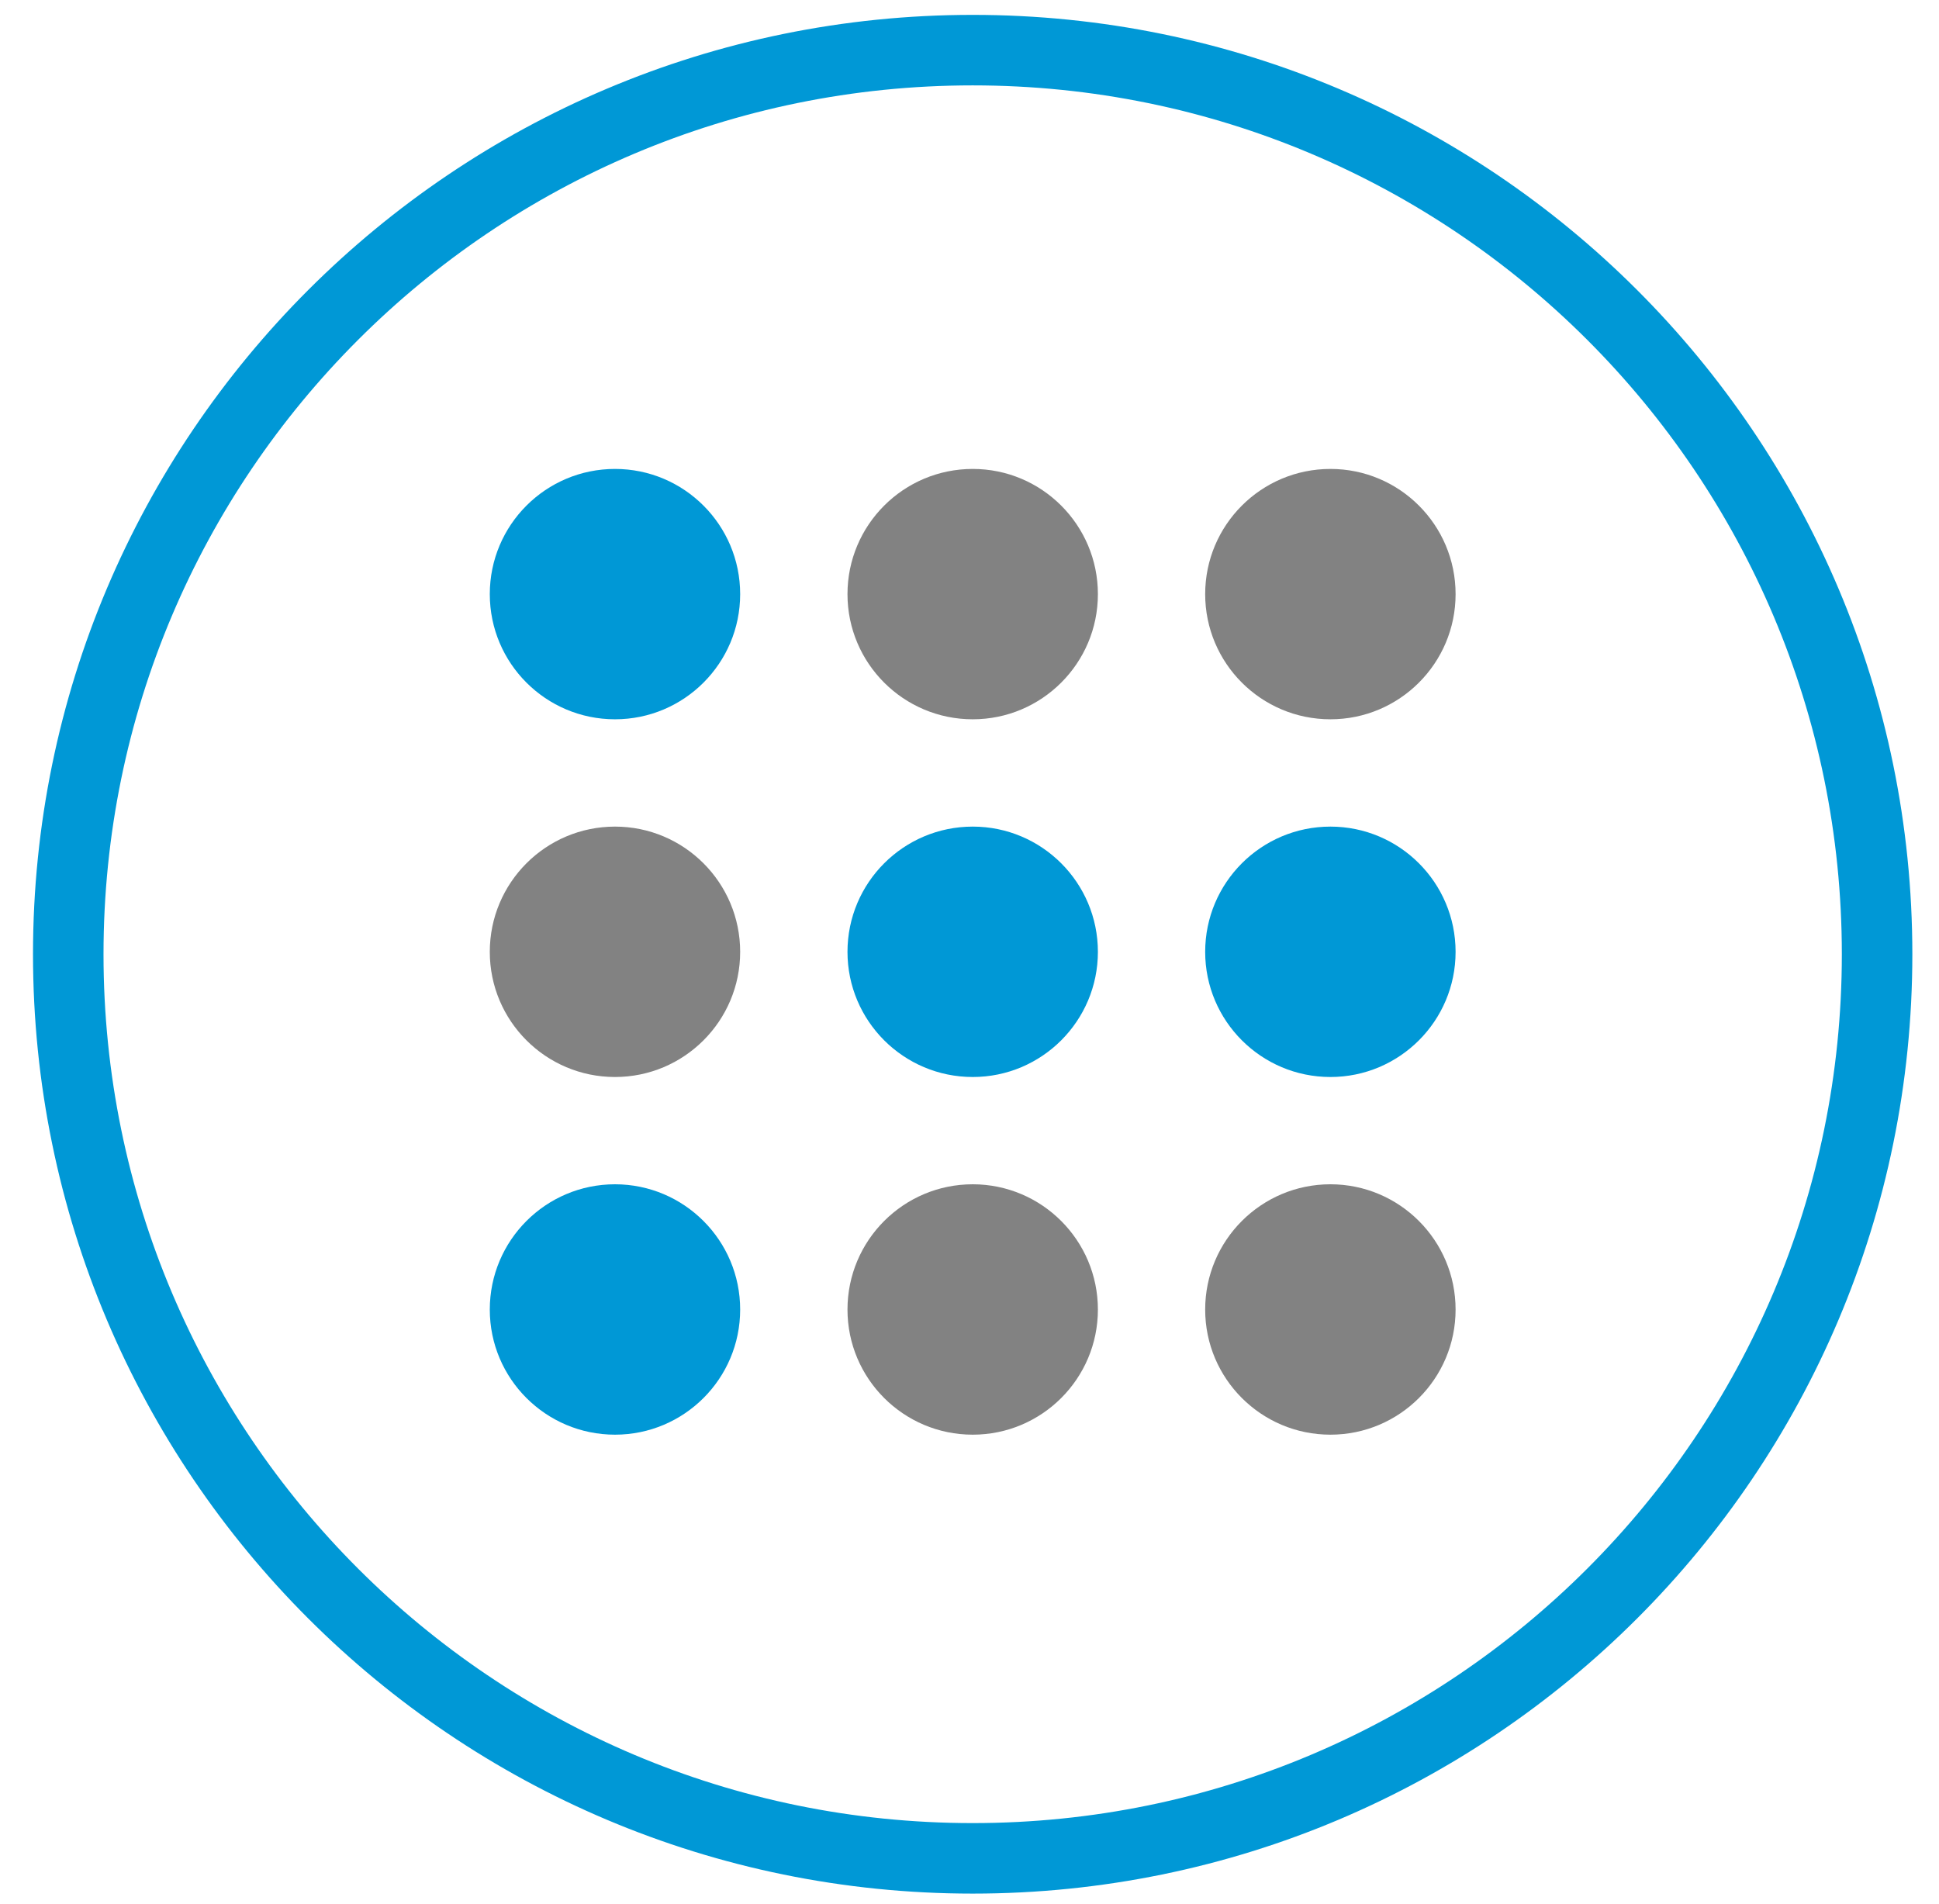 <?xml version="1.0" encoding="utf-8"?>
<!-- Generator: Adobe Illustrator 16.0.0, SVG Export Plug-In . SVG Version: 6.00 Build 0)  -->
<!DOCTYPE svg PUBLIC "-//W3C//DTD SVG 1.1//EN" "http://www.w3.org/Graphics/SVG/1.1/DTD/svg11.dtd">
<svg version="1.1" xmlns="http://www.w3.org/2000/svg" xmlns:xlink="http://www.w3.org/1999/xlink" x="0px" y="0px" width="55px"
	 height="54px" viewBox="0 0 55 54" enable-background="new 0 0 55 54" xml:space="preserve">
<g id="base" xmlns:sketch="http://www.bohemiancoding.com/sketch/ns">
	<title>Shopkick Icon</title>
	<desc>Created with Sketch.</desc>
	<path id="Fill-1" fill="none" stroke="#0098D6" stroke-width="2" d="M53.244,27.068c0,14.165-11.486,25.647-25.654,25.647
		c-14.168,0-25.654-11.482-25.654-25.647c0-14.164,11.486-25.646,25.654-25.646C41.758,1.422,53.244,12.904,53.244,27.068"/>
</g>
<g id="sheet" display="none">
	<path display="inline" fill="#0098D6" d="M28.187,41.73c0.021,0.004,0.041,0.006,0.063,0.006c0.07,0,0.141-0.018,0.206-0.047
		l10.2-4.65c0.211-0.096,0.326-0.326,0.278-0.553c-0.049-0.229-0.247-0.393-0.479-0.395c-0.085,0-8.342-0.176-12.007-7.502
		c-0.346-0.688-1.198-1.101-1.934-0.926l-8.514,2.051c-0.411,0.1-0.739,0.363-0.899,0.719c-0.154,0.35-0.133,0.756,0.061,1.113
		C16.643,34.293,20.872,40.781,28.187,41.73L28.187,41.73z M16.006,30.836c0.034-0.072,0.116-0.131,0.227-0.156l8.514-2.053
		c0.041-0.01,0.088-0.014,0.134-0.014c0.272,0,0.561,0.178,0.682,0.422c2.843,5.676,8.235,7.352,11.057,7.844l-8.443,3.852
		c-6.778-0.955-10.745-7.059-12.143-9.652C16.001,31.016,15.967,30.924,16.006,30.836L16.006,30.836z M16.006,30.836"/>
	<g display="inline">
		<path d="M37.572,25.467l-1.271-0.312c-1.138-0.278-2.149-1.63-2.553-2.732c-1.104-3.038,0.445-6.192,1.033-7.219
			c0.052-0.092,0.065-0.202,0.036-0.304c-0.028-0.102-0.099-0.187-0.191-0.238l-5.161-2.775c-0.059-0.031-0.123-0.046-0.188-0.046
			c-0.06,0-0.119,0.014-0.174,0.04c-0.115,0.057-0.194,0.165-0.215,0.289c-0.294,1.779-1.109,3.198-1.89,4.202
			c1.234,0.98,2.026,2.493,2.026,4.189c0,1.354-0.506,2.594-1.341,3.537l1.055,0.665c0.907,0.573,1.599,1.433,1.959,2.444
			c0.29,0.806,0.897,1.458,1.681,1.806c0.401,0.176,0.831,0.266,1.262,0.266c0.781,0,1.644-0.184,4.158-0.924
			c0.566-0.174,0.776-0.561,0.894-1.045C38.893,26.491,38.391,25.667,37.572,25.467L37.572,25.467z M37.572,25.467"/>
		<path d="M27.102,16.246c-0.32,0.322-0.592,0.616-0.771,0.763c-0.079,0.059-0.156,0.12-0.232,0.184
			c-0.84,0.727-1.528,1.893-1.445,2.999c0.083,1.109,0.637,2.344,1.576,2.936l1.456,0.971c0.854-0.871,1.56-2.556,1.56-3.869
			c0-1.557-0.992-3.046-2.141-3.928L27.102,16.246z M27.102,16.246"/>
	</g>
</g>
<g id="still" display="none">
	<path display="inline" fill="#0098D6" d="M16.563,17.61c-0.329-0.393-0.863-0.393-1.191,0l-2.381,2.815
		c-0.17,0.201-0.245,0.468-0.241,0.733c-0.003,0.263,0.071,0.525,0.241,0.726l1.815,2.149l-1.815,2.146
		c-0.17,0.201-0.245,0.469-0.241,0.731c-0.003,0.262,0.071,0.527,0.241,0.729l1.815,2.147l-1.815,2.152
		c-0.17,0.198-0.245,0.466-0.241,0.726c-0.003,0.264,0.071,0.531,0.241,0.728l2.365,2.802c0.329,0.388,0.858,0.388,1.183,0
		c0.328-0.385,0.328-1.011,0-1.399l-1.788-2.118l1.812-2.151c0.253-0.3,0.304-0.738,0.17-1.108c-0.04-0.135-0.1-0.267-0.194-0.376
		l-1.788-2.121l1.812-2.146c0.253-0.299,0.304-0.742,0.17-1.113c-0.04-0.137-0.1-0.269-0.194-0.375l-1.788-2.123l1.812-2.146
		C16.891,18.63,16.891,17.999,16.563,17.61L16.563,17.61z M41.917,26.898c0.007-0.264-0.073-0.529-0.242-0.73l-1.815-2.146
		l1.815-2.142c0.169-0.202,0.249-0.463,0.242-0.729c0.007-0.261-0.073-0.527-0.242-0.729l-2.381-2.812
		c-0.328-0.388-0.862-0.388-1.19,0c-0.328,0.389-0.328,1.014,0,1.408l1.814,2.141l-1.791,2.119c-0.094,0.108-0.15,0.239-0.189,0.379
		c-0.138,0.365-0.087,0.805,0.166,1.104l1.814,2.146l-1.791,2.117c-0.094,0.109-0.15,0.241-0.189,0.376
		c-0.138,0.367-0.087,0.809,0.166,1.108l1.814,2.147l-1.791,2.111c-0.324,0.388-0.324,1.015,0,1.4c0.328,0.388,0.859,0.388,1.182,0
		l2.366-2.8c0.169-0.196,0.249-0.463,0.242-0.724c0.003-0.263-0.073-0.53-0.242-0.729l-1.815-2.147l1.815-2.146
		C41.844,27.426,41.924,27.158,41.917,26.898L41.917,26.898z M41.917,26.898"/>
	<rect x="20" y="23" display="inline" fill="none" width="28.8" height="17.76"/>
	<g display="inline">
		<ellipse fill="#0098D6" cx="23.452" cy="15.008" rx="1.515" ry="1.934"/>
		
			<ellipse transform="matrix(0.988 0.152 -0.152 0.988 2.65 -3.889)" fill="#0098D6" cx="26.697" cy="15.347" rx="1.232" ry="1.538"/>
		
			<ellipse transform="matrix(0.967 0.255 -0.255 0.967 5.207 -6.891)" fill="#0098D6" cx="29.168" cy="16.628" rx="1.122" ry="1.4"/>
		
			<ellipse transform="matrix(0.967 0.255 -0.255 0.967 6.293 -7.75)" fill="#0098D6" cx="33.023" cy="20.385" rx="1.014" ry="1.169"/>
		
			<ellipse transform="matrix(0.963 0.269 -0.269 0.963 6.052 -7.739)" fill="#0098D6" cx="31.304" cy="18.245" rx="1.026" ry="1.335"/>
		<g>
			<path fill-rule="evenodd" clip-rule="evenodd" fill="#0098D6" d="M32.498,25.129c-0.097,0.551-0.177,1.106-0.298,1.653
				c-0.176,0.804-0.461,1.571-0.792,2.319c-0.399,0.904-0.532,1.87-0.709,2.823c-0.243,1.315-0.258,2.647-0.285,3.982
				c-0.024,1.14-0.228,2.262-0.874,3.241c-0.568,0.866-1.352,1.422-2.413,1.526c-0.063,0.007-0.094,0.007-0.186,0.025
				c-0.329,0.032-0.669,0.036-0.998,0.011c-0.737-0.208-1.417-0.514-1.98-1.041c-0.986-0.924-1.291-2.089-1.075-3.384
				c0.217-1.32,0.744-2.55,1.231-3.788c0.331-0.843,0.711-1.67,0.843-2.584c0.077-0.537-0.031-1.041-0.157-1.537
				c-0.215-0.844-0.638-1.603-1.025-2.379c-0.612-1.223-1.448-2.318-1.968-3.588c-0.625-1.53,0-3.705,1.325-4.566
				c0.607-0.394,1.29-0.399,1.967-0.329c1.619,0.165,3.123,0.718,4.462,1.615c1.496,1.001,2.452,2.418,2.808,4.216
				c0.055,0.281,0,0.576,0.124,0.846C32.498,24.503,32.498,24.817,32.498,25.129z"/>
		</g>
	</g>
</g>
<g id="Layer_4" display="none">
	<g display="inline" opacity="0.7">
		<path fill="#0098D6" d="M34.247,12.139H20.933c-1.108,0-2.017,0.909-2.017,2.017v25.828c0,1.108,0.909,2.017,2.017,2.017h13.314
			c1.108,0,2.017-0.908,2.017-2.017V14.155C36.264,13.047,35.355,12.139,34.247,12.139L34.247,12.139z M25.461,13.592h4.257
			c0.138,0,0.246,0.108,0.246,0.246c0,0.133-0.108,0.241-0.246,0.241h-4.257c-0.138,0-0.247-0.108-0.247-0.241
			C25.215,13.701,25.324,13.592,25.461,13.592L25.461,13.592z M27.59,40.992c-0.559,0-1.008-0.45-1.008-1.009
			c0-0.558,0.449-1.008,1.008-1.008c0.558,0,1.008,0.45,1.008,1.008C28.598,40.542,28.147,40.992,27.59,40.992L27.59,40.992z
			 M34.859,38.268H20.32v-22.93h14.54V38.268z M34.859,38.268"/>
	</g>
	<g display="inline">
		<ellipse fill="#0098D6" cx="25.75" cy="21.151" rx="0.754" ry="0.962"/>
		
			<ellipse transform="matrix(0.988 0.152 -0.152 0.988 3.571 -3.924)" fill="#0098D6" cx="27.366" cy="21.319" rx="0.613" ry="0.765"/>
		
			<ellipse transform="matrix(0.967 0.255 -0.255 0.967 6.54 -6.563)" fill="#0098D6" cx="28.595" cy="21.957" rx="0.558" ry="0.696"/>
		
			<ellipse transform="matrix(0.967 0.255 -0.255 0.967 7.086 -6.994)" fill="#0098D6" cx="30.514" cy="23.827" rx="0.504" ry="0.581"/>
		
			<ellipse transform="matrix(0.963 0.269 -0.269 0.963 7.217 -7.14)" fill="#0098D6" cx="29.658" cy="22.762" rx="0.51" ry="0.664"/>
		<g>
			<path fill-rule="evenodd" clip-rule="evenodd" fill="#0098D6" d="M30.253,26.188c-0.049,0.273-0.089,0.55-0.148,0.823
				c-0.088,0.4-0.229,0.781-0.394,1.153c-0.199,0.45-0.266,0.933-0.353,1.404c-0.121,0.655-0.129,1.318-0.144,1.983
				c-0.011,0.566-0.113,1.126-0.434,1.613c-0.284,0.431-0.674,0.708-1.202,0.759c-0.031,0.005-0.046,0.005-0.092,0.013
				c-0.164,0.017-0.333,0.019-0.497,0.006c-0.367-0.104-0.706-0.255-0.985-0.518c-0.491-0.46-0.643-1.04-0.535-1.684
				c0.107-0.658,0.37-1.27,0.612-1.887c0.165-0.419,0.354-0.831,0.42-1.285c0.038-0.268-0.016-0.518-0.079-0.767
				c-0.106-0.419-0.317-0.796-0.509-1.183c-0.305-0.608-0.721-1.153-0.979-1.786c-0.311-0.761,0-1.843,0.659-2.272
				c0.303-0.196,0.642-0.199,0.979-0.164c0.806,0.082,1.555,0.357,2.22,0.804c0.745,0.499,1.222,1.203,1.398,2.099
				c0.026,0.14,0,0.287,0.062,0.42C30.253,25.877,30.253,26.033,30.253,26.188z"/>
		</g>
	</g>
	<g display="inline">
		<path fill="#3D3D3D" d="M33.331,21.913v-2.418c0-0.155-0.112-0.283-0.249-0.283h-2.129c-0.138,0-0.251,0.127-0.251,0.283
			c0,0.157,0.113,0.284,0.251,0.284h1.879v2.134c0,0.156,0.112,0.283,0.25,0.283C33.219,22.196,33.331,22.069,33.331,21.913
			L33.331,21.913z M33.331,21.913"/>
		<path fill="#3D3D3D" d="M33.331,34.6v-2.417c0-0.155-0.112-0.283-0.249-0.283c-0.138,0-0.25,0.128-0.25,0.283v2.134h-1.879
			c-0.138,0-0.251,0.127-0.251,0.283c0,0.157,0.113,0.283,0.251,0.283h2.129C33.219,34.883,33.331,34.757,33.331,34.6L33.331,34.6z
			 M33.331,34.6"/>
		<path fill="#3D3D3D" d="M22.686,21.913v-2.134h1.879c0.138,0,0.249-0.127,0.249-0.284c0-0.155-0.111-0.283-0.249-0.283h-2.129
			c-0.138,0-0.25,0.127-0.25,0.283v2.418c0,0.156,0.112,0.283,0.25,0.283S22.686,22.069,22.686,21.913L22.686,21.913z
			 M22.686,21.913"/>
		<path fill="#3D3D3D" d="M24.814,34.6c0-0.156-0.111-0.283-0.249-0.283h-1.879v-2.134c0-0.155-0.112-0.283-0.25-0.283
			s-0.25,0.128-0.25,0.283V34.6c0,0.157,0.112,0.283,0.25,0.283h2.129C24.703,34.883,24.814,34.757,24.814,34.6L24.814,34.6z
			 M24.814,34.6"/>
	</g>
</g>
<g id="Layer_5" display="none">
	<g display="inline" opacity="0.7">
		<path fill="#0098D6" d="M42.431,33.727V20.412c0-1.107-0.908-2.017-2.017-2.017H14.586c-1.108,0-2.017,0.909-2.017,2.017v13.314
			c0,1.108,0.908,2.017,2.017,2.017h25.828C41.522,35.743,42.431,34.835,42.431,33.727L42.431,33.727z M40.978,24.94v4.258
			c0,0.138-0.108,0.246-0.246,0.246c-0.134,0-0.241-0.108-0.241-0.246V24.94c0-0.138,0.107-0.246,0.241-0.246
			C40.869,24.694,40.978,24.803,40.978,24.94L40.978,24.94z M13.577,27.069c0-0.559,0.45-1.008,1.009-1.008
			c0.558,0,1.008,0.449,1.008,1.008c0,0.558-0.45,1.008-1.008,1.008C14.027,28.077,13.577,27.627,13.577,27.069L13.577,27.069z
			 M16.302,34.339v-14.54h22.93v14.54H16.302z M16.302,34.339"/>
	</g>
	<g display="inline">
		<ellipse fill="#0098D6" cx="26.182" cy="22.683" rx="0.558" ry="0.712"/>
		
			<ellipse transform="matrix(0.988 0.152 -0.152 0.988 3.792 -3.903)" fill="#0098D6" cx="27.378" cy="22.808" rx="0.454" ry="0.566"/>
		
			<ellipse transform="matrix(0.967 0.255 -0.255 0.967 6.872 -6.444)" fill="#0098D6" cx="28.288" cy="23.28" rx="0.414" ry="0.516"/>
		
			<ellipse transform="matrix(0.967 0.255 -0.255 0.967 7.265 -6.756)" fill="#0098D6" cx="29.708" cy="24.664" rx="0.374" ry="0.43"/>
		
			<ellipse transform="matrix(0.963 0.269 -0.269 0.963 7.491 -6.939)" fill="#0098D6" cx="29.075" cy="23.875" rx="0.378" ry="0.492"/>
		<g>
			<path fill-rule="evenodd" clip-rule="evenodd" fill="#0098D6" d="M29.515,26.411c-0.036,0.202-0.065,0.408-0.109,0.609
				c-0.065,0.295-0.17,0.578-0.292,0.854c-0.147,0.333-0.196,0.69-0.261,1.039c-0.09,0.485-0.096,0.976-0.106,1.468
				c-0.008,0.42-0.083,0.834-0.32,1.194c-0.211,0.318-0.499,0.524-0.89,0.562c-0.023,0.004-0.034,0.004-0.068,0.01
				c-0.121,0.012-0.246,0.014-0.367,0.004c-0.271-0.076-0.522-0.188-0.729-0.383c-0.363-0.341-0.476-0.77-0.396-1.246
				c0.079-0.487,0.273-0.939,0.453-1.396c0.122-0.31,0.262-0.615,0.311-0.951c0.028-0.198-0.012-0.383-0.059-0.567
				c-0.078-0.31-0.234-0.59-0.377-0.876c-0.226-0.45-0.534-0.853-0.725-1.321c-0.23-0.563,0-1.364,0.487-1.682
				c0.225-0.146,0.475-0.147,0.725-0.121c0.597,0.06,1.151,0.264,1.644,0.595c0.551,0.369,0.904,0.891,1.035,1.553
				c0.019,0.104,0,0.213,0.045,0.311C29.515,26.181,29.515,26.297,29.515,26.411z"/>
		</g>
	</g>
	<g display="inline">
		<path fill="#3D3D3D" d="M31.793,23.248v-1.79c0-0.115-0.083-0.209-0.185-0.209h-1.575c-0.103,0-0.186,0.094-0.186,0.209
			c0,0.116,0.083,0.21,0.186,0.21h1.391v1.58c0,0.116,0.083,0.209,0.185,0.209S31.793,23.363,31.793,23.248L31.793,23.248z
			 M31.793,23.248"/>
		<path fill="#3D3D3D" d="M31.793,32.637v-1.789c0-0.114-0.083-0.209-0.185-0.209s-0.185,0.095-0.185,0.209v1.58h-1.391
			c-0.103,0-0.186,0.094-0.186,0.209c0,0.116,0.083,0.21,0.186,0.21h1.575C31.71,32.847,31.793,32.753,31.793,32.637L31.793,32.637z
			 M31.793,32.637"/>
		<path fill="#3D3D3D" d="M23.914,23.248v-1.58h1.391c0.102,0,0.184-0.094,0.184-0.21c0-0.115-0.082-0.209-0.184-0.209h-1.576
			c-0.103,0-0.185,0.094-0.185,0.209v1.79c0,0.116,0.083,0.209,0.185,0.209C23.831,23.457,23.914,23.363,23.914,23.248
			L23.914,23.248z M23.914,23.248"/>
		<path fill="#3D3D3D" d="M25.489,32.637c0-0.115-0.082-0.209-0.184-0.209h-1.391v-1.58c0-0.114-0.083-0.209-0.185-0.209
			c-0.103,0-0.185,0.095-0.185,0.209v1.789c0,0.116,0.083,0.21,0.185,0.21h1.576C25.407,32.847,25.489,32.753,25.489,32.637
			L25.489,32.637z M25.489,32.637"/>
	</g>
</g>
<g id="brand" display="none">
	<g display="inline">
		<path fill="#0098D6" d="M35.988,29.054c0-0.514-0.184-0.965-0.55-1.352L24.82,17.099c-0.376-0.376-0.882-0.695-1.514-0.958
			c-0.634-0.262-1.213-0.394-1.739-0.394H15.39c-0.515,0-0.961,0.189-1.337,0.564c-0.376,0.377-0.564,0.821-0.564,1.337v6.178
			c0,0.524,0.13,1.103,0.394,1.737c0.262,0.634,0.582,1.134,0.957,1.501l10.62,10.633c0.366,0.366,0.812,0.551,1.336,0.551
			c0.516,0,0.965-0.185,1.352-0.551l7.292-7.306C35.805,30.023,35.988,29.579,35.988,29.054L35.988,29.054z M19.585,21.844
			c-0.372,0.373-0.82,0.557-1.345,0.557c-0.524,0-0.972-0.185-1.343-0.557c-0.372-0.372-0.557-0.819-0.557-1.343
			c0-0.525,0.185-0.973,0.557-1.344c0.371-0.373,0.819-0.557,1.343-0.557c0.525,0,0.973,0.185,1.345,0.557
			c0.371,0.372,0.557,0.819,0.557,1.344C20.142,21.025,19.957,21.473,19.585,21.844L19.585,21.844z M19.585,21.844"/>
		<path fill="#0098D6" d="M41.142,27.702L30.523,17.1c-0.377-0.376-0.881-0.695-1.516-0.958c-0.633-0.262-1.213-0.394-1.738-0.394
			h-3.326c0.525,0,1.104,0.132,1.738,0.394c0.633,0.263,1.139,0.582,1.515,0.958l10.617,10.603c0.368,0.387,0.551,0.838,0.551,1.352
			c0,0.525-0.183,0.97-0.551,1.339l-6.979,6.98c0.297,0.305,0.56,0.527,0.786,0.668c0.229,0.139,0.52,0.208,0.878,0.208
			c0.513,0,0.965-0.185,1.35-0.551l7.293-7.306c0.366-0.369,0.55-0.813,0.55-1.339C41.69,28.54,41.508,28.089,41.142,27.702
			L41.142,27.702z M41.142,27.702"/>
	</g>
</g>
<g id="desig-shoes" display="none">
	<g display="inline">
		<g>
			<defs>
				<rect id="SVGID_1_" x="13.39" y="13.728" width="28.4" height="26.683"/>
			</defs>
			<clipPath id="SVGID_2_">
				<use xlink:href="#SVGID_1_"  overflow="visible"/>
			</clipPath>
			<path clip-path="url(#SVGID_2_)" fill="#0098D6" d="M41.219,34.467l-2.729-0.063v-2.212c-3.511-3.639-10.529-1.234-11.504-1.493
				s-0.584-1.234-0.584-1.234c2.081-1.171,6.498-6.294,6.498-6.294c0.132-4.15-2.014-3.557-2.014-3.557
				c-4.821-0.098-12.963-6.791-13.985-5.765c-0.062-0.061-0.14-0.106-0.249-0.112c-3.347-0.209-2.509,4.638-3.236,6.654
				c-0.17,0.476,0.583,0.678,0.752,0.209c0.587-1.627-0.072-6.172,2.429-6.084c-0.791,1.537-2.879,3.293-1.831,7.67
				c1.172,4.874,1.43,16.996,1.43,16.996s2.34,0.163,2.665,0c0,0-0.064-9.716-0.196-13.225c-0.129-3.511,5.134,1.04,7.346,7.864
				c2.209,6.823,4.613,6.303,7.084,6.303c2.469,0,5.85-0.846,7.54-3.185S41.219,34.467,41.219,34.467L41.219,34.467z M22.891,18.869
				c0,0,6.304,2.275,7.539,2.341c0.845,0.043,1.567,0.117,1.231,0.641c-4.033-0.326-8.138-0.852-11.589-3.095
				C20.367,18.289,21.206,18.228,22.891,18.869L22.891,18.869z M24.191,26.083c-0.732-0.603-4.056-4.711-4.237-6.662
				c3.331,2.094,7.252,2.671,11.125,3.005c-0.177,0.14-0.39,0.296-0.649,0.471C28.22,24.393,25.294,26.995,24.191,26.083
				L24.191,26.083z M24.191,26.083"/>
		</g>
	</g>
</g>
<g id="casualshoes" display="none">
	<g display="inline">
		<g>
			<defs>
				<rect id="SVGID_3_" x="9.408" y="20.69" width="36.362" height="12.759"/>
			</defs>
			<clipPath id="SVGID_4_">
				<use xlink:href="#SVGID_3_"  overflow="visible"/>
			</clipPath>
			<path clip-path="url(#SVGID_4_)" fill="#0098D6" d="M18.401,33.144c0,0,1.098-1.283,2.166-1.355
				c1.069-0.067,6.437,2.116,11.837,1.528c5.4-0.592,10.123-2.436,12.967-4.635c0,0,0.355-0.583,0.065-1.681l-0.243,0.021
				c-0.716,0.563-6.696,5.058-14.443,5.058c-0.551,0-1.107-0.023-1.651-0.071c-3.737-0.319-5.741-0.808-6.939-1.098
				c-0.646-0.157-1.071-0.261-1.42-0.261c-0.447,0-0.858,0.178-1.764,0.767l-0.169,0.109l-0.201-0.015L9.74,30.903
				c-0.16,0.568-0.293,1.388,0.059,1.919C10.378,33.694,18.401,33.144,18.401,33.144L18.401,33.144z M18.401,33.144"/>
			<path clip-path="url(#SVGID_4_)" fill="#0098D6" d="M9.94,30.31l8.703,0.597c0.977-0.633,1.495-0.863,2.096-0.863
				c1.169,0,2.657,0.87,8.413,1.361c0.539,0.048,1.071,0.067,1.599,0.067c6.185,0,11.286-3.001,13.254-4.34
				c0.565-0.386,0.876-0.634,0.876-0.634s-1.402-1.616-4.969-1.616c-1.621,0-2.991,0.064-4.045,0.064
				c-1.267,0-2.077-0.091-2.32-0.499c-0.446-0.746-3.376-1.612-3.376-1.612c-0.912-2.016-4.868-2.264-6.759-2.264
				c-0.612,0-1.009,0.027-1.009,0.027v2.047c-1.464,1.16-3.169,1.548-4.791,1.548c-3.246,0-6.161-1.548-6.161-1.548
				c-2.93,2.796-1.846,7.642-1.846,7.642L9.94,30.31z M24.491,24.634l1.27-2.16c0.089-0.151,0.23-0.261,0.402-0.306
				c0.172-0.044,0.349-0.017,0.5,0.072l0.885,0.521c0.095-0.101,0.248-0.133,0.373-0.06c0.124,0.074,0.172,0.222,0.127,0.353
				l0.885,0.521c0.316,0.187,0.42,0.592,0.237,0.905l-1.27,2.157c-0.092,0.154-0.233,0.263-0.406,0.306
				c-0.053,0.014-0.111,0.022-0.166,0.022c-0.117,0-0.229-0.032-0.334-0.092l0.154-0.261l0.153-0.262
				c0.021,0.014,0.063,0.003,0.074-0.019l1.27-2.16c0.015-0.026,0.006-0.059-0.018-0.073l-0.876-0.516l-0.541,0.92
				c-0.057,0.098-0.157,0.151-0.261,0.151c-0.054,0-0.106-0.015-0.154-0.041c-0.145-0.086-0.192-0.272-0.106-0.414l0.541-0.924
				l-0.875-0.512l-0.074,0.018l-1.27,2.159c-0.015,0.027-0.006,0.06,0.018,0.075l-0.15,0.261l-0.154,0.262
				C24.412,25.353,24.305,24.946,24.491,24.634L24.491,24.634z M24.491,24.634"/>
		</g>
	</g>
</g>
<g id="brands" display="none">
	<g display="inline">
		<g id="XMLID_1_">
			<g>
				<path fill="#0098D6" d="M26.348,31.664h-0.363h-0.188c-0.017-0.091-0.044-0.154-0.079-0.191
					c-0.059-0.059-0.16-0.089-0.299-0.089c-0.136,0-0.231,0.022-0.284,0.067c-0.04,0.036-0.061,0.083-0.061,0.142
					c0,0.083,0.117,0.149,0.345,0.201c0.262,0.057,0.451,0.105,0.566,0.146c0.03,0.012,0.057,0.021,0.076,0.031
					c0.233,0.109,0.349,0.276,0.349,0.5c0,0.274-0.113,0.473-0.339,0.598c-0.029,0.016-0.055,0.029-0.085,0.042
					c-0.146,0.063-0.316,0.095-0.509,0.095c-0.286,0-0.518-0.051-0.694-0.151c-0.11-0.065-0.194-0.146-0.25-0.244
					c-0.054-0.097-0.083-0.211-0.083-0.342h0.577c0,0.099,0.037,0.177,0.106,0.229c0.071,0.056,0.19,0.084,0.359,0.084
					c0.126,0,0.222-0.026,0.284-0.079c0.05-0.042,0.073-0.088,0.073-0.142c0-0.089-0.113-0.158-0.34-0.208
					c-0.337-0.072-0.55-0.131-0.636-0.173c-0.232-0.107-0.346-0.274-0.346-0.507c0-0.185,0.059-0.344,0.18-0.472
					c0.152-0.161,0.38-0.242,0.682-0.242c0.249,0,0.448,0.037,0.598,0.107c0.013,0.005,0.025,0.011,0.037,0.019
					c0.108,0.059,0.189,0.137,0.244,0.233S26.348,31.53,26.348,31.664z"/>
				<path fill="#0098D6" d="M26.052,30.321c0-0.011-0.001-0.021-0.007-0.028c-0.005-0.01-0.013-0.016-0.023-0.02
					c-0.008-0.002-0.02-0.003-0.037-0.005h-0.021h-0.066v0.105h0.07c0.005,0,0.013,0,0.017,0c0.025-0.002,0.042-0.005,0.051-0.015
					C26.048,30.35,26.052,30.337,26.052,30.321z M26.098,30.265c0.012,0.016,0.018,0.031,0.018,0.051c0,0.027-0.01,0.05-0.029,0.068
					c-0.018,0.02-0.042,0.03-0.073,0.032c0.013,0.006,0.022,0.012,0.03,0.02l0.052,0.069l0.042,0.07H26.07l-0.032-0.057
					c-0.021-0.036-0.039-0.063-0.054-0.075c-0.002-0.003-0.004-0.005-0.008-0.006l-0.045-0.014h-0.034v0.151h-0.057v-0.356h0.123
					c0.008,0,0.016,0.002,0.021,0.002c0.03,0,0.054,0.004,0.067,0.01C26.072,30.236,26.086,30.247,26.098,30.265z"/>
				<path fill="#0098D6" d="M26.26,30.394c0-0.049-0.012-0.095-0.036-0.139c-0.025-0.043-0.059-0.077-0.103-0.103
					c-0.042-0.022-0.088-0.036-0.135-0.036c-0.001,0-0.001,0-0.001,0c-0.046,0-0.091,0.014-0.135,0.036
					c-0.044,0.025-0.078,0.06-0.103,0.103c-0.024,0.044-0.038,0.09-0.038,0.139c0,0.047,0.013,0.092,0.038,0.136
					c0.022,0.043,0.057,0.076,0.101,0.101c0.044,0.026,0.09,0.036,0.137,0.036c0,0,0,0,0.001,0c0.048,0,0.093-0.01,0.138-0.036
					c0.043-0.024,0.077-0.058,0.1-0.101C26.248,30.485,26.26,30.44,26.26,30.394z M26.315,30.394c0,0.055-0.014,0.11-0.044,0.164
					c-0.029,0.052-0.068,0.092-0.122,0.12c-0.054,0.03-0.106,0.044-0.164,0.044c-0.001,0-0.001,0-0.001,0
					c-0.057,0-0.11-0.014-0.164-0.044c-0.053-0.028-0.093-0.068-0.121-0.12c-0.031-0.054-0.044-0.109-0.044-0.164
					c0-0.059,0.013-0.113,0.044-0.167c0.03-0.053,0.069-0.093,0.123-0.122c0.054-0.028,0.106-0.041,0.162-0.044c0,0,0,0,0.001,0
					c0.056,0,0.109,0.017,0.162,0.044c0.054,0.029,0.095,0.069,0.124,0.122C26.302,30.28,26.315,30.335,26.315,30.394z"/>
				<polygon fill="#0098D6" points="23.087,27.712 24.645,30.309 23.087,30.309 22.143,30.309 20.655,27.828 19.528,25.952 
					20.655,25.274 21.365,24.848 				"/>
				<path fill="#0098D6" d="M24.218,32.11v1.064H23.7v-0.118c-0.174,0.115-0.383,0.182-0.607,0.182c-0.002,0-0.004,0-0.006,0
					c-0.618-0.005-1.122-0.51-1.122-1.128s0.503-1.123,1.122-1.127c0.002,0,0.004,0,0.006,0c0.224,0,0.433,0.066,0.607,0.181V31.04
					h0.518V32.11z M23.7,32.229v-0.235c-0.055-0.285-0.307-0.501-0.607-0.501c-0.002,0-0.004,0-0.006,0
					c-0.339,0.002-0.615,0.279-0.615,0.618s0.276,0.616,0.615,0.62c0.002,0,0.004,0,0.006,0C23.393,32.73,23.645,32.513,23.7,32.229
					z"/>
				<path fill="#0098D6" d="M21.786,32.11v1.064h-0.518v-0.118c-0.177,0.115-0.383,0.182-0.607,0.182c-0.002,0-0.004,0-0.006,0
					c-0.618-0.005-1.121-0.51-1.121-1.128s0.502-1.123,1.121-1.127c0.002,0,0.004,0,0.006,0c0.224,0,0.43,0.066,0.607,0.181v-0.855
					h0.518V32.11z M21.268,32.229v-0.235c-0.055-0.285-0.308-0.501-0.607-0.501c-0.002,0-0.004,0-0.006,0
					c-0.339,0.002-0.614,0.279-0.614,0.618s0.275,0.616,0.614,0.62c0.002,0,0.004,0,0.006,0
					C20.96,32.73,21.213,32.513,21.268,32.229z"/>
				<polygon fill="#0098D6" points="20.655,29.287 21.266,30.309 20.655,30.309 18.766,30.309 17.376,27.997 17.315,27.896 
					17.376,27.86 19.154,26.79 				"/>
				<rect x="18.767" y="30.983" fill="#0098D6" width="0.564" height="2.191"/>
				<rect x="18.767" y="30.318" fill="#0098D6" width="0.564" height="0.497"/>
				<path fill="#0098D6" d="M18.509,32.11v1.064h-0.518v-0.118c-0.176,0.115-0.385,0.182-0.609,0.182c-0.002,0-0.004,0-0.006,0
					c-0.618-0.005-1.122-0.51-1.122-1.128s0.503-1.123,1.122-1.127c0.002,0,0.004,0,0.006,0c0.224,0,0.433,0.066,0.609,0.181v-0.855
					h0.518V32.11z M17.991,32.229v-0.235c-0.055-0.285-0.307-0.501-0.609-0.501c-0.002,0-0.004,0-0.006,0
					c-0.339,0.002-0.614,0.279-0.614,0.618s0.275,0.616,0.614,0.62c0.002,0,0.004,0,0.006,0
					C17.684,32.73,17.937,32.513,17.991,32.229z"/>
				<polygon fill="#0098D6" points="17.376,29.454 17.889,30.309 17.376,30.309 15.386,30.309 15.106,29.84 16.944,28.734 				"/>
				<path fill="#0098D6" d="M16.052,32.11v1.064h-0.518v-0.118c-0.176,0.115-0.385,0.182-0.609,0.182c-0.001,0-0.003,0-0.005,0
					c-0.616-0.005-1.119-0.51-1.119-1.128s0.503-1.123,1.119-1.127c0.002,0,0.004,0,0.005,0c0.224,0,0.433,0.066,0.609,0.181V31.04
					h0.518V32.11z M15.534,32.229v-0.235c-0.055-0.285-0.307-0.501-0.609-0.501c-0.001,0-0.003,0-0.005,0
					c-0.338,0.002-0.613,0.279-0.613,0.618s0.275,0.616,0.613,0.62c0.002,0,0.004,0,0.005,0
					C15.227,32.73,15.479,32.513,15.534,32.229z"/>
			</g>
		</g>
	</g>
	<path display="inline" fill="#0098D6" d="M15.696,15.854c0,0-0.34,0.64-0.34,1.194c0,0-0.03,1.307,1.318,1.307h0.186
		c0,0,0.271,0.086,4.939-1.307h-1.183l-0.062-1.466l-0.555,1.466h-0.85l1.344-3.56h0.813l-0.37,1.022l0.875-1.022h2.562
		l-0.221,0.591h-0.875l-0.271,0.751h0.813l-0.259,0.665h-0.801l-0.32,0.876h0.962l-0.075,0.258c0,0,3.487-0.899,3.856-0.998
		c0,0-9.936,4.709-11.562,4.709c0,0-1.571,0.01-1.571-1.271C14.051,19.068,13.873,17.874,15.696,15.854z M21.442,16.802l1.19-3.22
		l-1.265,1.347L21.442,16.802z M19.497,13.488l-1.323,3.56h0.821l1.331-3.56H19.497z M15.817,17.048h0.821l0.591-1.553l-0.065,1.553
		h0.871l1.33-3.56h-0.814l-0.607,1.573l0.101-1.573h-0.88L15.817,17.048z M16.435,17.869c0,0.031-0.008,0.061-0.023,0.088
		c-0.016,0.026-0.038,0.048-0.064,0.063c-0.027,0.017-0.057,0.024-0.087,0.024c-0.032,0-0.062-0.008-0.089-0.024
		c-0.027-0.016-0.048-0.037-0.063-0.063c-0.016-0.027-0.024-0.057-0.024-0.088c0-0.032,0.009-0.061,0.024-0.088
		c0.016-0.028,0.036-0.049,0.063-0.065c0.027-0.015,0.057-0.023,0.089-0.023c0.03,0,0.06,0.009,0.087,0.023
		c0.026,0.017,0.049,0.037,0.064,0.065C16.427,17.809,16.435,17.837,16.435,17.869z M16.4,17.869c0-0.04-0.014-0.073-0.041-0.102
		c-0.028-0.026-0.062-0.041-0.101-0.041c-0.04,0-0.073,0.015-0.1,0.041c-0.028,0.028-0.042,0.062-0.042,0.102
		c0,0.038,0.014,0.072,0.042,0.1c0.026,0.027,0.06,0.042,0.1,0.042c0.039,0,0.072-0.015,0.101-0.042
		C16.387,17.941,16.4,17.907,16.4,17.869z M16.179,17.775h0.084c0.024,0,0.041,0.004,0.052,0.014s0.017,0.022,0.017,0.038
		c0,0.014-0.005,0.024-0.012,0.032c-0.009,0.01-0.021,0.017-0.039,0.021c0.007,0.004,0.013,0.006,0.016,0.01
		c0.005,0.004,0.009,0.011,0.015,0.019c0.001,0.001,0.011,0.019,0.031,0.054h-0.056c-0.018-0.035-0.03-0.057-0.036-0.063
		c-0.006-0.006-0.013-0.011-0.019-0.011c-0.002,0-0.004,0-0.005,0.001v0.073h-0.048V17.775z M16.227,17.854h0.019
		c0.015,0,0.024-0.003,0.03-0.007c0.005-0.005,0.007-0.01,0.007-0.017s-0.002-0.014-0.007-0.018
		c-0.006-0.005-0.015-0.006-0.028-0.006h-0.021V17.854z M24.9,13.662c0,0.031-0.008,0.061-0.023,0.088
		c-0.016,0.028-0.038,0.049-0.063,0.064c-0.027,0.015-0.058,0.023-0.089,0.023c-0.03,0-0.061-0.009-0.088-0.023
		c-0.026-0.016-0.049-0.036-0.063-0.064c-0.016-0.027-0.023-0.057-0.023-0.088s0.008-0.062,0.023-0.088
		c0.015-0.027,0.037-0.049,0.063-0.064c0.027-0.016,0.058-0.023,0.088-0.023c0.031,0,0.062,0.008,0.089,0.023
		c0.025,0.016,0.048,0.037,0.063,0.064C24.893,13.601,24.9,13.631,24.9,13.662z M24.866,13.662c0-0.039-0.014-0.072-0.041-0.101
		c-0.028-0.027-0.062-0.041-0.101-0.041s-0.072,0.014-0.1,0.041c-0.028,0.028-0.042,0.062-0.042,0.101
		c0,0.04,0.014,0.073,0.042,0.101c0.027,0.027,0.061,0.041,0.1,0.041s0.072-0.014,0.101-0.041
		C24.853,13.735,24.866,13.702,24.866,13.662z M24.645,13.567h0.084c0.024,0,0.042,0.006,0.052,0.015
		c0.012,0.01,0.017,0.023,0.017,0.039c0,0.013-0.004,0.023-0.013,0.032c-0.008,0.01-0.021,0.017-0.039,0.021
		c0.009,0.002,0.014,0.005,0.018,0.009c0.004,0.003,0.009,0.01,0.015,0.019c0,0,0.011,0.019,0.029,0.054h-0.055
		c-0.018-0.035-0.03-0.057-0.036-0.063c-0.006-0.008-0.013-0.011-0.019-0.011c-0.002,0-0.003,0-0.006,0.001v0.073h-0.047V13.567z
		 M24.691,13.648h0.021c0.014,0,0.023-0.002,0.029-0.006c0.004-0.005,0.008-0.011,0.008-0.019c0-0.007-0.004-0.013-0.008-0.017
		c-0.005-0.005-0.014-0.007-0.028-0.007h-0.021V13.648z"/>
	<path display="inline" fill-rule="evenodd" clip-rule="evenodd" fill="#0098D6" d="M36.614,20.985
		c-0.032-0.023-0.026-0.043,0.013-0.043h1.195c0.039,0,0.097,0.022,0.125,0.047l0.908,0.836c0.027,0.024,0.072,0.024,0.1,0
		l0.906-0.835c0.029-0.027,0.086-0.049,0.126-0.049h1.188c0.04,0,0.046,0.02,0.014,0.043l-1.729,1.203
		c-0.03,0.021-0.03,0.056,0,0.077l1.669,1.165c0.032,0.023,0.026,0.043-0.013,0.043h-1.261c-0.039,0-0.096-0.022-0.126-0.049
		l-0.77-0.729c-0.026-0.024-0.071-0.024-0.099-0.001l-0.788,0.731c-0.029,0.026-0.086,0.048-0.126,0.048h-1.261
		c-0.04,0-0.046-0.02-0.013-0.043l1.659-1.165c0.029-0.021,0.029-0.056,0-0.077L36.614,20.985z M32.356,22.211
		c0-0.759,0.985-1.373,2.2-1.373s2.199,0.614,2.199,1.373c0,0.758-0.984,1.373-2.199,1.373S32.356,22.97,32.356,22.211z
		 M33.336,22.211c0-0.521,0.547-0.941,1.221-0.941c0.675,0,1.221,0.42,1.221,0.941c0,0.519-0.546,0.94-1.221,0.94
		C33.883,23.152,33.336,22.73,33.336,22.211z M29.249,20.942h0.145h0.428h0.144h2.246c0.04,0,0.072,0.032,0.072,0.072v0.251
		c0,0.04-0.032,0.072-0.072,0.072h-2.246c-0.039,0-0.071,0.033-0.071,0.072v0.53c0,0.039,0.032,0.072,0.071,0.072h1.853
		c0.04,0,0.072,0.033,0.072,0.072v0.25c0,0.04-0.032,0.072-0.072,0.072h-1.853c-0.039,0-0.071,0.033-0.071,0.072v0.53
		c0,0.039,0.032,0.072,0.071,0.072h2.246c0.04,0,0.072,0.033,0.072,0.073v0.25c0,0.04-0.032,0.072-0.072,0.072h-2.246h-0.144h-0.428
		h-0.145h-0.262c-0.041,0-0.073-0.033-0.073-0.072v-2.387c0-0.04,0.032-0.072,0.073-0.072H29.249z M26.197,22.036h1.323h0.876
		c0.14,0,0.127,0.07,0.127,0.19c0,0.759-0.984,1.373-2.199,1.373s-2.199-0.614-2.199-1.373c0-0.758,0.984-1.373,2.199-1.373
		c0.812,0,1.52,0.274,1.901,0.682c0.046,0.052,0,0.056-0.036,0.056h-0.895c-0.079,0-0.188-0.089-0.254-0.126
		c-0.201-0.113-0.448-0.179-0.716-0.179c-0.674,0-1.22,0.421-1.22,0.94c0,0.52,0.546,0.941,1.22,0.941
		c0.584,0,1.072-0.316,1.193-0.737h-1.318c-0.057,0-0.069-0.069-0.069-0.069v-0.265C26.13,22.096,26.147,22.036,26.197,22.036z"/>
	<g display="inline">
		<polygon fill-rule="evenodd" clip-rule="evenodd" fill="#0098D6" points="31.249,36.503 29.35,36.57 31.153,36.671 31.249,36.503 
			31.249,36.503 		"/>
		<polygon fill-rule="evenodd" clip-rule="evenodd" fill="#0098D6" points="31.022,36.901 29.117,36.969 30.929,37.07 
			31.022,36.901 31.022,36.901 		"/>
		<polygon fill-rule="evenodd" clip-rule="evenodd" fill="#0098D6" points="30.795,37.305 28.893,37.371 30.701,37.471 
			30.795,37.305 30.795,37.305 		"/>
		<polygon fill-rule="evenodd" clip-rule="evenodd" fill="#0098D6" points="30.572,37.705 28.668,37.772 30.474,37.873 
			30.572,37.705 30.572,37.705 		"/>
		<polygon fill-rule="evenodd" clip-rule="evenodd" fill="#0098D6" points="32.9,34.487 30.476,34.573 32.907,34.709 32.9,34.487 
			32.9,34.487 		"/>
		<polygon fill-rule="evenodd" clip-rule="evenodd" fill="#0098D6" points="32.885,34.09 30.706,34.167 32.892,34.293 32.885,34.09 
			32.885,34.09 		"/>
		<polygon fill-rule="evenodd" clip-rule="evenodd" fill="#0098D6" points="32.869,33.709 30.929,33.772 32.879,33.881 
			32.869,33.709 32.869,33.709 		"/>
		<polygon fill-rule="evenodd" clip-rule="evenodd" fill="#0098D6" points="32.855,33.316 31.155,33.374 32.863,33.474 
			32.855,33.316 32.855,33.316 		"/>
		<polygon fill-rule="evenodd" clip-rule="evenodd" fill="#0098D6" points="32.845,32.999 31.365,32.999 32.847,33.078 
			32.845,32.999 32.845,32.999 		"/>
		<polygon fill-rule="evenodd" clip-rule="evenodd" fill="#0098D6" points="30.343,38.104 28.442,38.175 30.304,38.175 
			30.343,38.104 30.343,38.104 		"/>
		<path fill-rule="evenodd" clip-rule="evenodd" fill="#0098D6" d="M36.781,33.012h-2.738l-0.077,0.138l1.37,0.073l0,0
			c0.016,0,0.016,0.022-0.007,0.022l0,0l-1.443,0.048l-0.14,0.244l1.361,0.08l0,0c0.018,0.003,0.014,0.027-0.002,0.027l0,0
			l-1.446,0.047l-0.134,0.234l1.357,0.075l0,0c0.031,0.002,0.031,0.027,0,0.027l0,0l-1.442,0.051l-0.137,0.244l1.354,0.077l0,0
			c0.029,0.002,0.027,0.029,0,0.029l0,0l-1.444,0.053l-0.14,0.239l1.357,0.076l0,0c0.021,0.002,0.022,0.027-0.005,0.027l0,0
			l-4.158,0.14l3.946,0.219l0,0c0.025,0,0.022,0.032-0.005,0.032l0,0l-4.165,0.148l3.946,0.219l0,0c0.018,0,0.022,0.029-0.005,0.029
			l0,0l-4.173,0.151l3.947,0.22l0,0c0.016,0.001,0.031,0.032-0.003,0.034l0,0l-4.165,0.147l3.945,0.22l0,0
			c0.013,0.003,0.023,0.032-0.004,0.032l0,0l-2.096,0.074l0.006,0.189l1.869,0.104l0,0c0.013,0.002,0.02,0.03-0.006,0.03l0,0
			l-1.856,0.065l0.01,0.212l1.621,0.09l0,0c0.016,0.003,0.022,0.034-0.004,0.034l0,0l-1.608,0.057l0.008,0.232l1.381,0.076l0,0
			c0.015,0.002,0.021,0.032-0.007,0.032l0,0l-1.367,0.048l0.008,0.257l1.143,0.063l0,0c0.016,0.002,0.016,0.03-0.008,0.03l0,0
			l-1.13,0.041l0.005,0.109h3.686l0,0c0.978,0,1.854-0.712,2.019-1.279c0.164-0.566,0.164-1.078-0.621-1.333
			c0.438-0.1,1.201-0.594,1.352-1.279C38.073,33.649,37.845,33.015,36.781,33.012L36.781,33.012L36.781,33.012L36.781,33.012z
			 M34.927,36.978h-1.132l0.639-1.132h0.841l0,0C36.142,35.846,35.722,36.978,34.927,36.978L34.927,36.978L34.927,36.978
			L34.927,36.978z M36.394,34.549c-0.037,0.137-0.312,0.484-0.659,0.484l0,0h-0.839l0.539-0.95h0.429l0,0
			C36.412,34.101,36.43,34.411,36.394,34.549L36.394,34.549L36.394,34.549L36.394,34.549z"/>
		<path fill-rule="evenodd" clip-rule="evenodd" fill="#0098D6" d="M40.93,39.804c0-0.439-0.365-0.808-0.804-0.808
			c-0.45,0-0.817,0.373-0.817,0.832c0,0.456,0.364,0.821,0.82,0.821c0.334,0,0.649-0.228,0.744-0.539l0,0h-0.416l0,0
			c-0.084,0.131-0.191,0.19-0.34,0.19c-0.188,0-0.355-0.127-0.41-0.311l0,0h1.203l0,0C40.924,39.902,40.93,39.86,40.93,39.804
			L40.93,39.804L40.93,39.804L40.93,39.804z M39.696,39.693c0.054-0.215,0.226-0.351,0.436-0.351c0.211,0,0.376,0.133,0.428,0.351
			l0,0H39.696L39.696,39.693L39.696,39.693z"/>
		<path fill-rule="evenodd" clip-rule="evenodd" fill="#0098D6" d="M35.528,39.071V39.2l0,0c-0.12-0.129-0.294-0.201-0.479-0.201
			c-0.41,0-0.76,0.351-0.76,0.807c0,0.43,0.309,0.816,0.769,0.816c0.201,0,0.355-0.047,0.501-0.212l0,0v0.202h0.349v-1.541H35.528
			L35.528,39.071L35.528,39.071z M35.103,40.296c-0.264,0-0.479-0.215-0.479-0.479c0-0.265,0.215-0.478,0.479-0.478
			c0.265,0,0.478,0.213,0.478,0.478C35.58,40.081,35.367,40.296,35.103,40.296L35.103,40.296L35.103,40.296L35.103,40.296z"/>
		<path fill-rule="evenodd" clip-rule="evenodd" fill="#0098D6" d="M25.163,38.996c-0.157,0-0.276,0.054-0.407,0.188l0,0v-0.15
			h-0.351v1.579h0.379v-0.743l0,0c0-0.203,0.016-0.525,0.296-0.525c0.262,0,0.291,0.303,0.291,0.497l0,0v0.771h0.379v-0.847l0,0
			c0-0.223-0.018-0.328-0.077-0.453C25.584,39.124,25.376,38.996,25.163,38.996L25.163,38.996L25.163,38.996L25.163,38.996z"/>
		<path fill-rule="evenodd" clip-rule="evenodd" fill="#0098D6" d="M27.518,39.804c0-0.439-0.365-0.808-0.803-0.808
			c-0.451,0-0.818,0.373-0.818,0.832c0,0.456,0.365,0.821,0.82,0.821c0.334,0,0.65-0.228,0.745-0.539l0,0h-0.417l0,0
			c-0.083,0.131-0.19,0.19-0.338,0.19c-0.188,0-0.356-0.127-0.411-0.311l0,0h1.203l0,0C27.512,39.902,27.518,39.86,27.518,39.804
			L27.518,39.804L27.518,39.804L27.518,39.804z M26.285,39.693c0.053-0.215,0.224-0.351,0.436-0.351s0.375,0.133,0.428,0.351l0,0
			H26.285L26.285,39.693L26.285,39.693z"/>
		<polygon fill-rule="evenodd" clip-rule="evenodd" fill="#0098D6" points="33.754,40.61 34.133,40.61 34.133,38.504 33.754,38.504 
			33.754,40.61 33.754,40.61 		"/>
		<path fill-rule="evenodd" clip-rule="evenodd" fill="#0098D6" d="M36.906,38.996c-0.156,0-0.276,0.054-0.407,0.188l0,0v-0.15
			h-0.351v1.579h0.379v-0.743l0,0c0-0.203,0.018-0.525,0.296-0.525c0.263,0,0.291,0.303,0.291,0.497l0,0v0.771h0.379v-0.847l0,0
			c0-0.223-0.018-0.328-0.076-0.453C37.329,39.124,37.12,38.996,36.906,38.996L36.906,38.996L36.906,38.996L36.906,38.996z"/>
		<path fill-rule="evenodd" clip-rule="evenodd" fill="#0098D6" d="M38.439,39.344c0.174,0,0.274,0.057,0.367,0.217l0,0h0.428l0,0
			c-0.116-0.339-0.416-0.564-0.78-0.564c-0.462,0-0.832,0.368-0.832,0.82c0,0.456,0.373,0.833,0.832,0.833
			c0.233,0,0.465-0.103,0.621-0.276c0.08-0.089,0.108-0.141,0.159-0.279l0,0h-0.428l0,0c-0.089,0.137-0.201,0.207-0.345,0.207
			c-0.265,0-0.461-0.204-0.461-0.478C38.001,39.547,38.189,39.344,38.439,39.344L38.439,39.344L38.439,39.344L38.439,39.344z"/>
		<polygon fill-rule="evenodd" clip-rule="evenodd" fill="#0098D6" points="28.967,39.997 28.698,39.033 28.394,39.033 
			28.121,39.997 27.802,39.033 27.467,39.033 27.994,40.612 28.237,40.612 28.544,39.589 28.844,40.612 29.099,40.612 
			29.604,39.033 29.291,39.033 28.967,39.997 28.967,39.997 		"/>
		<path fill-rule="evenodd" clip-rule="evenodd" fill="#0098D6" d="M30.998,38.998c-0.186,0-0.359,0.072-0.479,0.201l0,0v-0.695
			h-0.379v2.106h0.348v-0.203l0,0c0.146,0.166,0.299,0.213,0.501,0.213c0.46,0,0.769-0.386,0.769-0.815
			C31.758,39.349,31.407,38.998,30.998,38.998L30.998,38.998L30.998,38.998L30.998,38.998z M30.945,40.296
			c-0.265,0-0.479-0.215-0.479-0.479c0-0.265,0.215-0.478,0.479-0.478c0.263,0,0.477,0.213,0.477,0.478
			C31.422,40.081,31.208,40.296,30.945,40.296L30.945,40.296L30.945,40.296L30.945,40.296z"/>
		<path fill-rule="evenodd" clip-rule="evenodd" fill="#0098D6" d="M33.123,39.071V39.2l0,0c-0.12-0.129-0.294-0.201-0.479-0.201
			c-0.409,0-0.76,0.351-0.76,0.807c0,0.43,0.309,0.816,0.768,0.816c0.202,0,0.356-0.047,0.502-0.212l0,0v0.202h0.349v-1.541H33.123
			L33.123,39.071L33.123,39.071z M32.697,40.296c-0.264,0-0.479-0.215-0.479-0.479c0-0.265,0.215-0.478,0.479-0.478
			c0.265,0,0.479,0.213,0.479,0.478C33.176,40.081,32.962,40.296,32.697,40.296L32.697,40.296L32.697,40.296L32.697,40.296z"/>
	</g>
</g>
<g id="breafing" display="none">
	<g display="inline">
		<path fill="#0098D6" d="M40.596,29.374c-2.698,0-4.438,0.735-5.051,1.043l-3.387-1.116l-1.826-1.986l-0.408,0.566
			c-0.033,0.044-3.216,4.422-5.475,5.824c-1.077,0.67-2.989,1.01-5.681,1.01c-0.728,0-1.374-0.023-1.893-0.043
			c-0.327-0.011-0.586-0.02-0.775-0.02c-0.942,0-1.533,0.87-1.863,1.602c-0.308,0.683-0.449,1.356-0.455,1.385l-0.084,0.406
			l0.36,0.206c0.179,0.102,4.432,2.485,10.173,2.485c2.214,0,3.419-0.39,4.813-0.841c0.926-0.3,1.956-0.634,3.483-0.906v1.495h8.639
			v-11.11H40.596z M32.069,30.475l2.773,0.913c-0.362,0.81-1.162,2.257-2.245,2.257c-0.174,0-0.356-0.038-0.545-0.114
			c-0.5-0.202-0.628-0.479-0.682-0.671C31.171,32.146,31.688,31.088,32.069,30.475L32.069,30.475z M28.692,38.81
			c-1.355,0.439-2.427,0.785-4.461,0.785c-4.478,0-8.08-1.574-9.226-2.138c0.235-0.785,0.678-1.664,1.094-1.664
			c0.168,0,0.418,0.009,0.734,0.021c0.5,0.017,1.186,0.042,1.934,0.042c2.95,0,5.005-0.387,6.285-1.181
			c1.959-1.218,4.409-4.295,5.379-5.566l0.682,0.743c-0.129,0.209-0.29,0.487-0.441,0.806c-0.459,0.972-0.596,1.815-0.4,2.508
			c0.127,0.45,0.463,1.063,1.353,1.423c0.324,0.13,0.651,0.197,0.974,0.197c2.025,0,3.166-2.576,3.466-3.354
			c0.639-0.329,2.051-0.819,3.962-0.903v6.764c-3.063,0.021-5.255,0.197-6.927,0.446c-0.059,0-0.115,0.009-0.168,0.025
			C31,38.063,29.777,38.459,28.692,38.81L28.692,38.81z M33.67,39.343v-0.531c1.571-0.212,3.6-0.36,6.355-0.377v0.908H33.67z
			 M33.67,39.343"/>
	</g>
	<g display="inline">
		<g>
			<defs>
				<rect id="SVGID_5_" x="13.079" y="13.087" width="18.087" height="14.696"/>
			</defs>
			<clipPath id="SVGID_6_">
				<use xlink:href="#SVGID_5_"  overflow="visible"/>
			</clipPath>
			<path clip-path="url(#SVGID_6_)" fill="#0098D6" d="M30.787,13.553c-0.033-0.087-0.111-0.146-0.201-0.158
				c-0.094-0.011-0.182,0.029-0.236,0.104c-0.316,0.444-0.732,0.592-1.215,0.764c-0.389,0.138-0.791,0.281-1.225,0.593
				c-0.614,0.441-0.896,1.043-0.756,1.613l-0.016,0.02c-0.256-0.372-0.535-0.717-0.83-1.024c-1.378-1.438-3.304-2.304-5.285-2.372
				c-0.087-0.004-0.175-0.005-0.263-0.005c-2.211,0-4.327,0.989-5.807,2.713c-1.471,1.714-2.123,3.945-1.789,6.122
				c0.028,0.182,0.063,0.366,0.104,0.547c0.544,2.393,1.933,4.214,3.811,4.996c0.463,0.191,0.93,0.289,1.388,0.289
				c1.137,0,2.131-0.607,2.726-1.668c0.227-0.404,0.373-0.821,0.433-1.241c0.037-0.249,0.012-0.496-0.012-0.735
				c-0.025-0.247-0.048-0.48-0.01-0.715c0.085-0.538,0.46-0.859,1.005-0.859c0.155,0,0.313,0.025,0.473,0.075
				c-0.186,0.339-0.354,0.665-0.502,0.964c-0.31,0.637-0.524,1.163-0.637,1.567c-0.069,0.247-0.253,0.907,0.195,1.219
				c0.142,0.1,0.323,0.135,0.51,0.1c0.17-0.032,0.686-0.127,2.15-1.795c0.393-0.447,0.816-0.965,1.26-1.539
				c1.137-0.383,2.021-1.336,2.255-2.431c0.059-0.273,0.084-0.567,0.072-0.871c0.426-0.658,0.799-1.271,1.174-1.931
				c0.008-0.012,0.016-0.026,0.023-0.04c0.543-0.15,1.014-0.573,1.289-1.167C31.273,15.819,31.244,14.707,30.787,13.553
				L30.787,13.553z M24.643,17.653c-0.197,0.313-0.537,0.5-0.908,0.5c-0.199,0-0.396-0.058-0.567-0.164
				c-0.242-0.153-0.411-0.391-0.474-0.67c-0.063-0.279-0.015-0.565,0.138-0.808c0.197-0.313,0.535-0.5,0.906-0.5
				c0.201,0,0.398,0.057,0.569,0.165c0.242,0.153,0.411,0.391,0.474,0.669C24.844,17.125,24.794,17.411,24.643,17.653L24.643,17.653
				z M26.032,19.592c0.541-0.797,1.113-1.59,1.658-2.295c0.088,0.08,0.187,0.158,0.293,0.231c0.177,0.124,0.363,0.218,0.55,0.283
				c-0.459,0.784-0.953,1.563-1.55,2.443c-0.981,1.446-2.002,2.79-2.874,3.783c-0.486,0.554-0.913,0.983-1.24,1.249
				c0.126-0.407,0.368-0.963,0.705-1.622C24.176,22.485,25.049,21.039,26.032,19.592L26.032,19.592z M16.53,19.585
				c-0.201,0-0.397-0.058-0.568-0.166c-0.242-0.153-0.41-0.39-0.473-0.668c-0.064-0.279-0.015-0.565,0.138-0.808
				c0.198-0.313,0.536-0.5,0.907-0.5c0.201,0,0.398,0.057,0.569,0.165c0.499,0.316,0.65,0.978,0.335,1.476
				C17.241,19.397,16.901,19.585,16.53,19.585L16.53,19.585z M15.408,21.941c0.197-0.313,0.537-0.5,0.908-0.5
				c0.201,0,0.397,0.057,0.568,0.164c0.242,0.153,0.411,0.391,0.474,0.67c0.064,0.277,0.015,0.565-0.138,0.806
				c-0.196,0.313-0.535,0.501-0.906,0.501c-0.201,0-0.399-0.058-0.57-0.166c-0.242-0.151-0.409-0.389-0.474-0.668
				C15.208,22.47,15.257,22.184,15.408,21.941L15.408,21.941z M18.836,15.585c0.197-0.313,0.537-0.5,0.908-0.5
				c0.201,0,0.397,0.057,0.568,0.164c0.5,0.314,0.65,0.977,0.335,1.476c-0.197,0.313-0.536,0.5-0.906,0.5
				c-0.202,0-0.399-0.057-0.57-0.165c-0.242-0.152-0.41-0.389-0.474-0.668C18.635,16.114,18.685,15.827,18.836,15.585L18.836,15.585
				z M18.836,15.585"/>
		</g>
	</g>
</g>
<g id="handcraft" display="none">
	<g transform="translate(1 1)" display="inline">
		<g>
			<path fill="#0098D6" d="M40.021,19.329c-0.186-0.189-0.463-0.189-0.648,0c-1.598,1.542-2.914,1.727-4.287,0.517l0.445-0.375
				c1.203-1.275,1.203-3.306,0-4.534c-1.205-1.228-3.195-1.228-4.445,0.048l-0.355,0.439l-0.477-0.487
				c-1.25-1.228-3.242-1.228-4.445,0c-0.602,0.614-0.926,1.417-0.926,2.267c0,0.851,0.325,1.653,0.926,2.268l0.914,0.896
				l-6.534,8.06l-1.556-1.589c-1.25-1.228-3.241-1.228-4.444,0c-0.602,0.614-0.926,1.417-0.926,2.267
				c0,0.852,0.324,1.654,0.926,2.268l1.984,2.008l-3.234,3.988c-0.139,0.189-0.139,0.426,0.046,0.615
				c0.093,0.094,0.185,0.141,0.324,0.141c0.092,0,0.231-0.047,0.278-0.094l3.911-3.309l2.755,2.789
				c0.093,0.094,0.186,0.143,0.324,0.143c0.093,0,0.231-0.049,0.324-0.096c0.185-0.189,0.185-0.473,0-0.66l-2.708-2.764l5.845-4.943
				l1.4,1.473c0.602,0.613,1.389,0.898,2.129,0.898c0.879,0,1.713-0.379,2.361-0.898c1.203-1.275,1.203-3.306,0-4.533l-1.053-1.031
				l5.496-4.648c0.811,0.751,1.654,1.146,2.5,1.146c1.02,0,2.084-0.52,3.148-1.606C40.207,19.801,40.207,19.518,40.021,19.329z
				 M26.457,18.81c-0.416-0.426-0.647-0.992-0.647-1.606c0-0.613,0.231-1.18,0.647-1.605c0.879-0.896,2.268-0.896,3.149,0
				l0.537,0.55l-2.834,3.496L26.457,18.81z M14.837,30.709c-0.417-0.424-0.648-0.99-0.648-1.605c0-0.613,0.231-1.181,0.648-1.605
				c0.88-0.897,2.269-0.897,3.148,0l1.618,1.65l-2.85,3.516L14.837,30.709z M16.781,34.109l0.051-0.063l0.011,0.012L16.781,34.109z
				 M17.541,33.467l-0.13-0.133 M29.281,26.837c0.832,0.897,0.832,2.315,0,3.165c-0.834,0.707-2.27,0.896-3.148,0l-1.385-1.412
				l3.417-2.891L29.281,26.837z"/>
		</g>
	</g>
	<path display="inline" fill="#FFFFFF" d="M33.369,20.197c-0.244,0.245-0.508,0.207-0.691,0.023l0,0
		c-0.184-0.184-0.172-0.492,0.074-0.737l1.42-1.414c0.244-0.245,0.518-0.229,0.701-0.045l0,0c0.184,0.184,0.186,0.476-0.061,0.721
		L33.369,20.197z"/>
	<polygon display="inline" fill="#0098D6" points="33.824,19.924 32.678,18.754 33.264,18.03 34.473,19.263 	"/>
</g>
<g id="options">
	<g>
		<path fill="#0098D6" d="M20.995,37.148c0,1.959-1.59,3.549-3.55,3.549c-1.962,0-3.552-1.59-3.552-3.549
			c0-1.963,1.59-3.554,3.552-3.554C19.404,33.595,20.995,35.186,20.995,37.148L20.995,37.148z M20.995,37.148"/>
		<path fill="#828282" d="M31.142,37.148c0,1.959-1.591,3.549-3.55,3.549c-1.962,0-3.553-1.59-3.553-3.549
			c0-1.963,1.591-3.554,3.553-3.554C29.551,33.595,31.142,35.186,31.142,37.148L31.142,37.148z M31.142,37.148"/>
		<path fill="#828282" d="M41.288,37.148c0,1.959-1.59,3.549-3.55,3.549c-1.962,0-3.553-1.59-3.553-3.549
			c0-1.963,1.591-3.554,3.553-3.554C39.698,33.595,41.288,35.186,41.288,37.148L41.288,37.148z M41.288,37.148"/>
		<path fill="#828282" d="M20.995,27.001c0,1.959-1.59,3.55-3.55,3.55c-1.962,0-3.552-1.591-3.552-3.55
			c0-1.962,1.59-3.553,3.552-3.553C19.404,23.448,20.995,25.039,20.995,27.001L20.995,27.001z M20.995,27.001"/>
		<path fill="#0098D6" d="M31.142,27.001c0,1.959-1.591,3.55-3.55,3.55c-1.962,0-3.553-1.591-3.553-3.55
			c0-1.962,1.591-3.553,3.553-3.553C29.551,23.448,31.142,25.039,31.142,27.001L31.142,27.001z M31.142,27.001"/>
		<path fill="#0098D6" d="M41.288,27.001c0,1.959-1.59,3.55-3.55,3.55c-1.962,0-3.553-1.591-3.553-3.55
			c0-1.962,1.591-3.553,3.553-3.553C39.698,23.448,41.288,25.039,41.288,27.001L41.288,27.001z M41.288,27.001"/>
		<path fill="#0098D6" d="M20.995,16.854c0,1.959-1.59,3.55-3.55,3.55c-1.962,0-3.552-1.59-3.552-3.55
			c0-1.962,1.59-3.552,3.552-3.552C19.404,13.302,20.995,14.892,20.995,16.854L20.995,16.854z M20.995,16.854"/>
		<path fill="#828282" d="M31.142,16.854c0,1.959-1.591,3.55-3.55,3.55c-1.962,0-3.553-1.59-3.553-3.55
			c0-1.962,1.591-3.552,3.553-3.552C29.551,13.302,31.142,14.892,31.142,16.854L31.142,16.854z M31.142,16.854"/>
		<path fill="#828282" d="M41.288,16.854c0,1.959-1.59,3.55-3.55,3.55c-1.962,0-3.553-1.59-3.553-3.55
			c0-1.962,1.591-3.552,3.553-3.552C39.698,13.302,41.288,14.892,41.288,16.854L41.288,16.854z M41.288,16.854"/>
	</g>
</g>
</svg>
